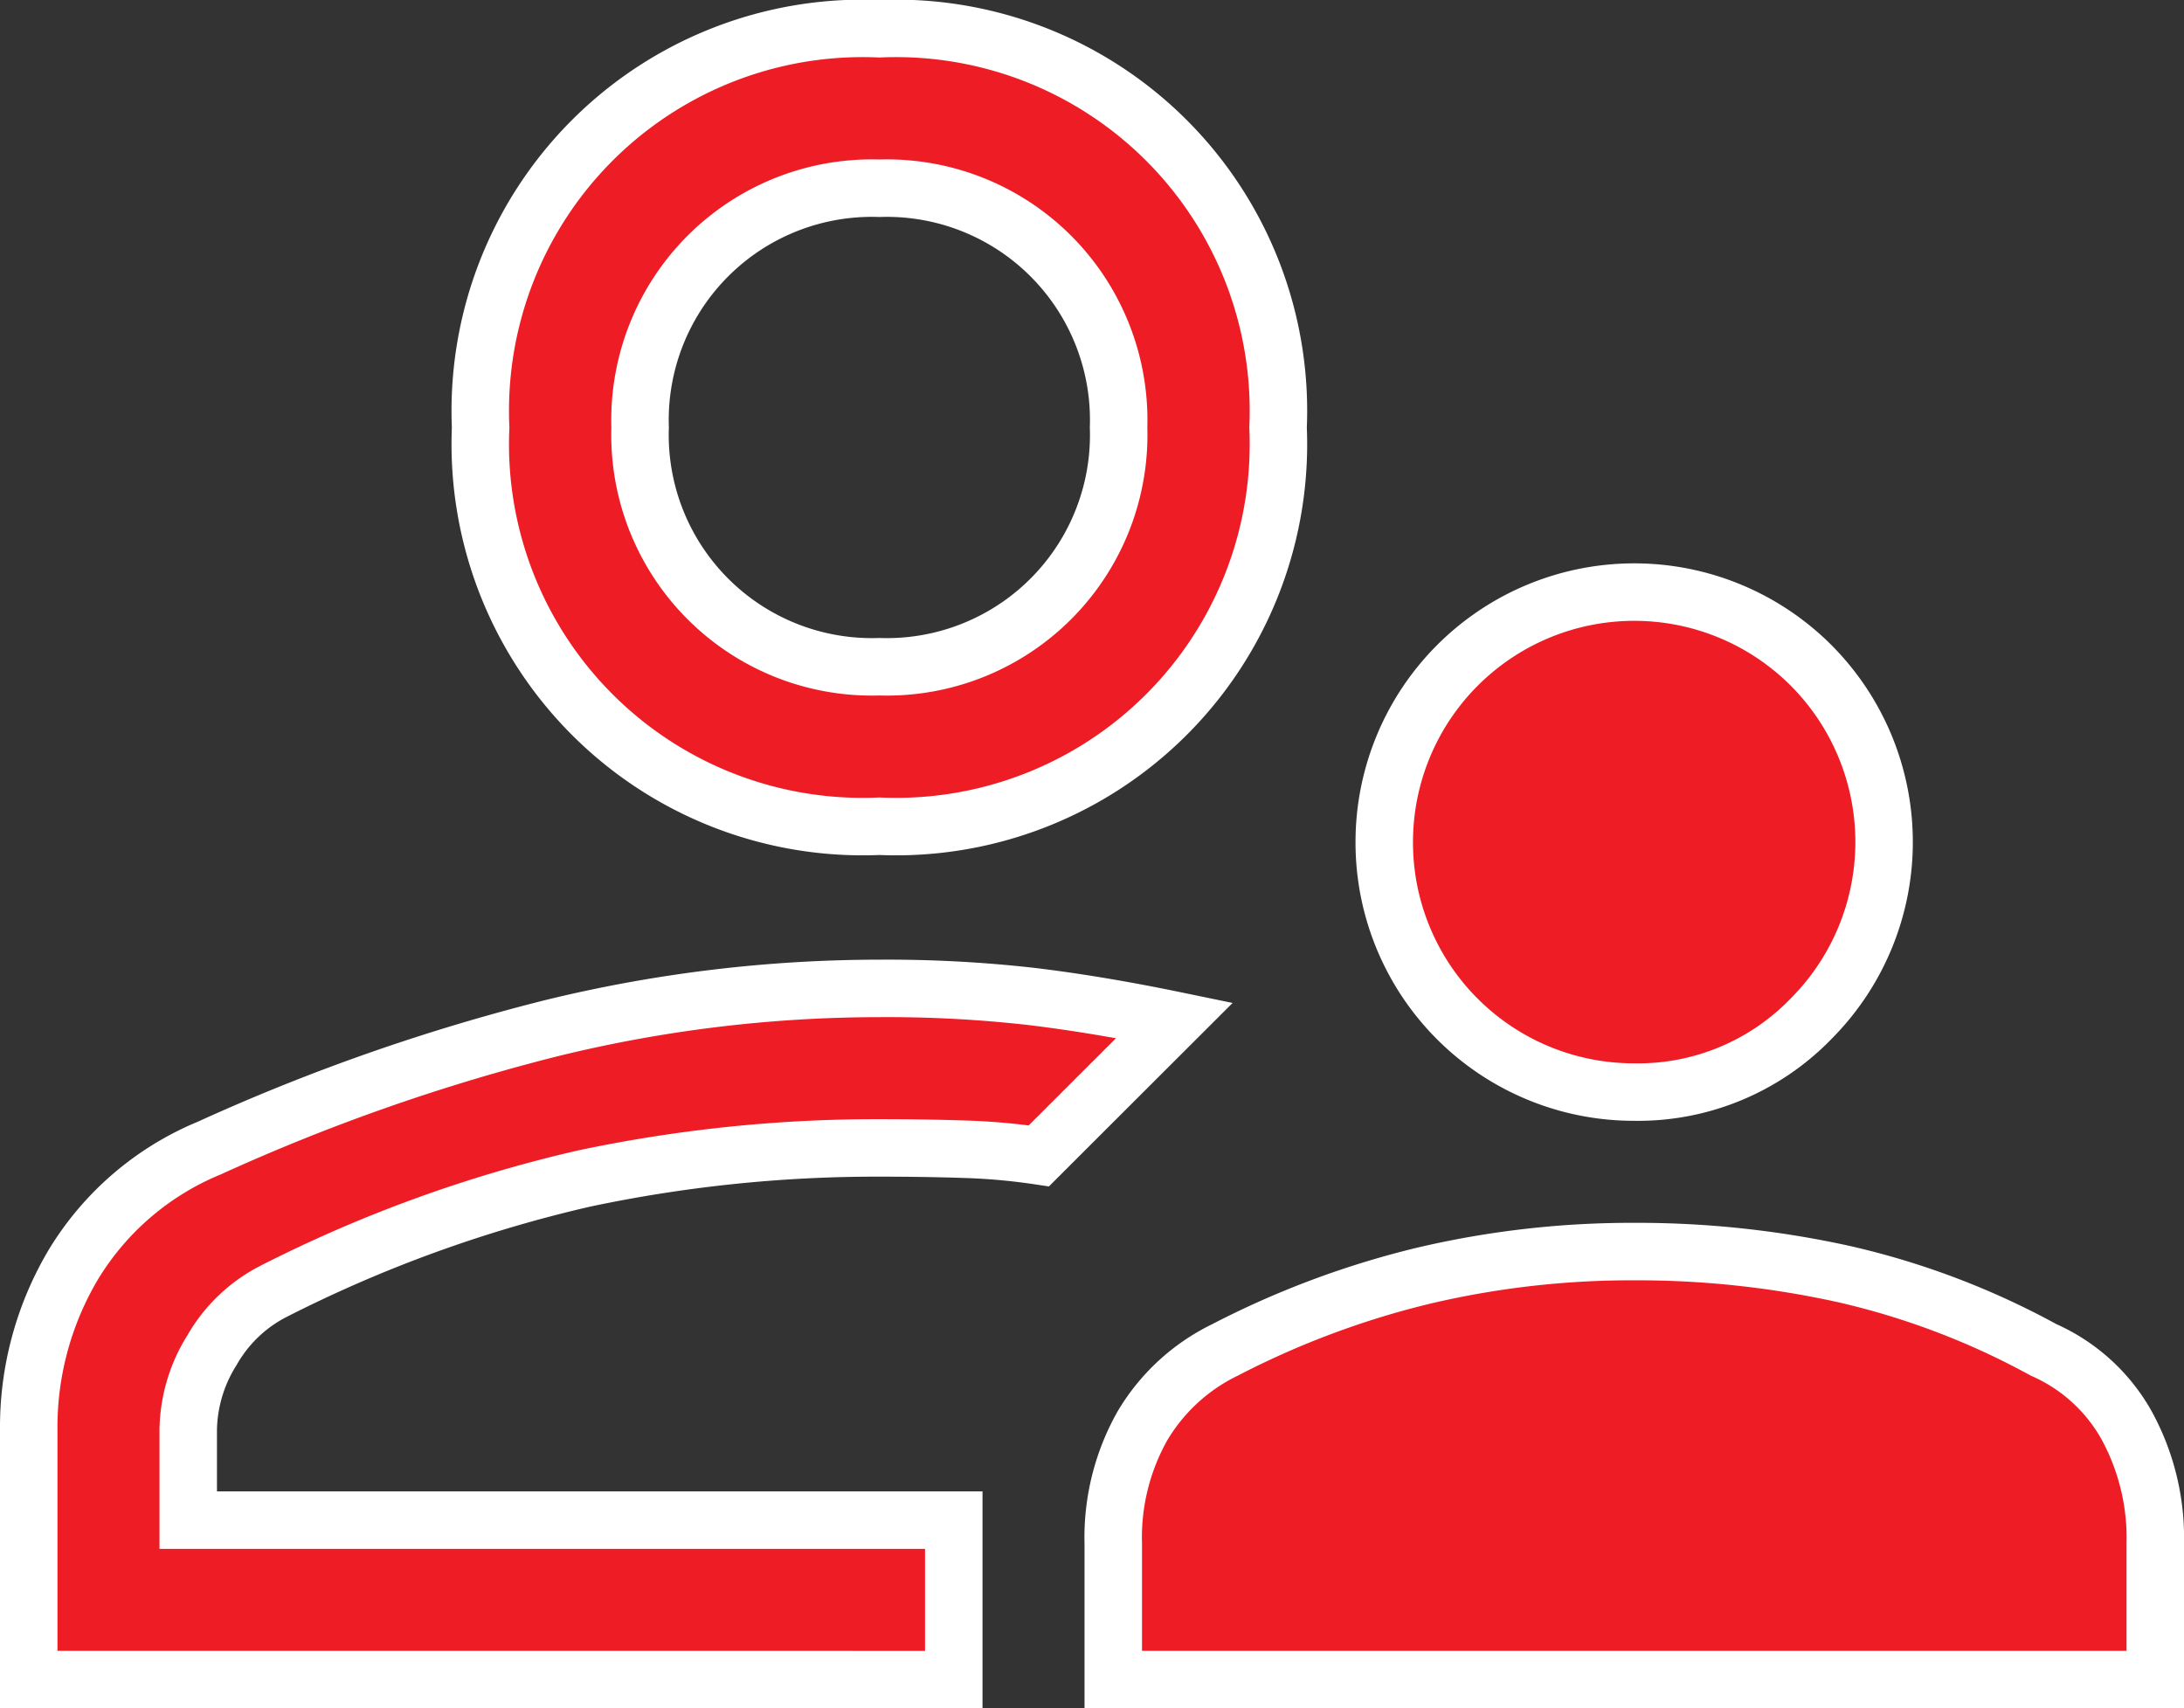 <svg xmlns="http://www.w3.org/2000/svg" width="76" height="59.443" viewBox="0 0 76 59.443">
  <rect x="0" y="0" width="76" height="59.443" fill="#333333" stroke="none"/>
  <path id="supervisor_account_FILL0_wght400_GRAD0_opsz48" d="M59.87,45.95a8.685,8.685,0,0,1-8.7-8.7A8.7,8.7,0,0,1,66.021,31.1a8.709,8.709,0,0,1,0,12.3A8.38,8.38,0,0,1,59.87,45.95ZM41.74,66.393V61.675a7.913,7.913,0,0,1,1.018-4.116,6.784,6.784,0,0,1,2.868-2.636,30.606,30.606,0,0,1,6.938-2.59A31.6,31.6,0,0,1,59.87,51.5a33.382,33.382,0,0,1,7.308.786,26.928,26.928,0,0,1,6.938,2.636,6.154,6.154,0,0,1,2.868,2.59A8.165,8.165,0,0,1,78,61.675v4.718ZM33.6,36.7A13.307,13.307,0,0,1,19.725,22.825,13.307,13.307,0,0,1,33.6,8.95,13.307,13.307,0,0,1,47.475,22.825,13.307,13.307,0,0,1,33.6,36.7ZM4,66.393V57.7a11.077,11.077,0,0,1,1.573-5.781,9.992,9.992,0,0,1,4.718-4.024A69.527,69.527,0,0,1,22.176,43.73,48.05,48.05,0,0,1,33.6,42.343a44.675,44.675,0,0,1,5.273.278q2.313.277,5,.832L39.15,48.17a21.853,21.853,0,0,0-2.59-.231q-1.387-.046-2.96-.046a49.159,49.159,0,0,0-10.268,1.064A46.982,46.982,0,0,0,12.51,52.888a5.174,5.174,0,0,0-2.128,2.035A5.354,5.354,0,0,0,9.55,57.7v3.145H36.19v5.55Zm32.19-5.55ZM33.6,31.15a8.068,8.068,0,0,0,8.325-8.325A8.068,8.068,0,0,0,33.6,14.5a8.068,8.068,0,0,0-8.325,8.325A8.068,8.068,0,0,0,33.6,31.15Zm0-8.325Z" transform="translate(-3 -7.95)" fill="#ee1c25" stroke="#fff" stroke-width="2"/>
</svg>
